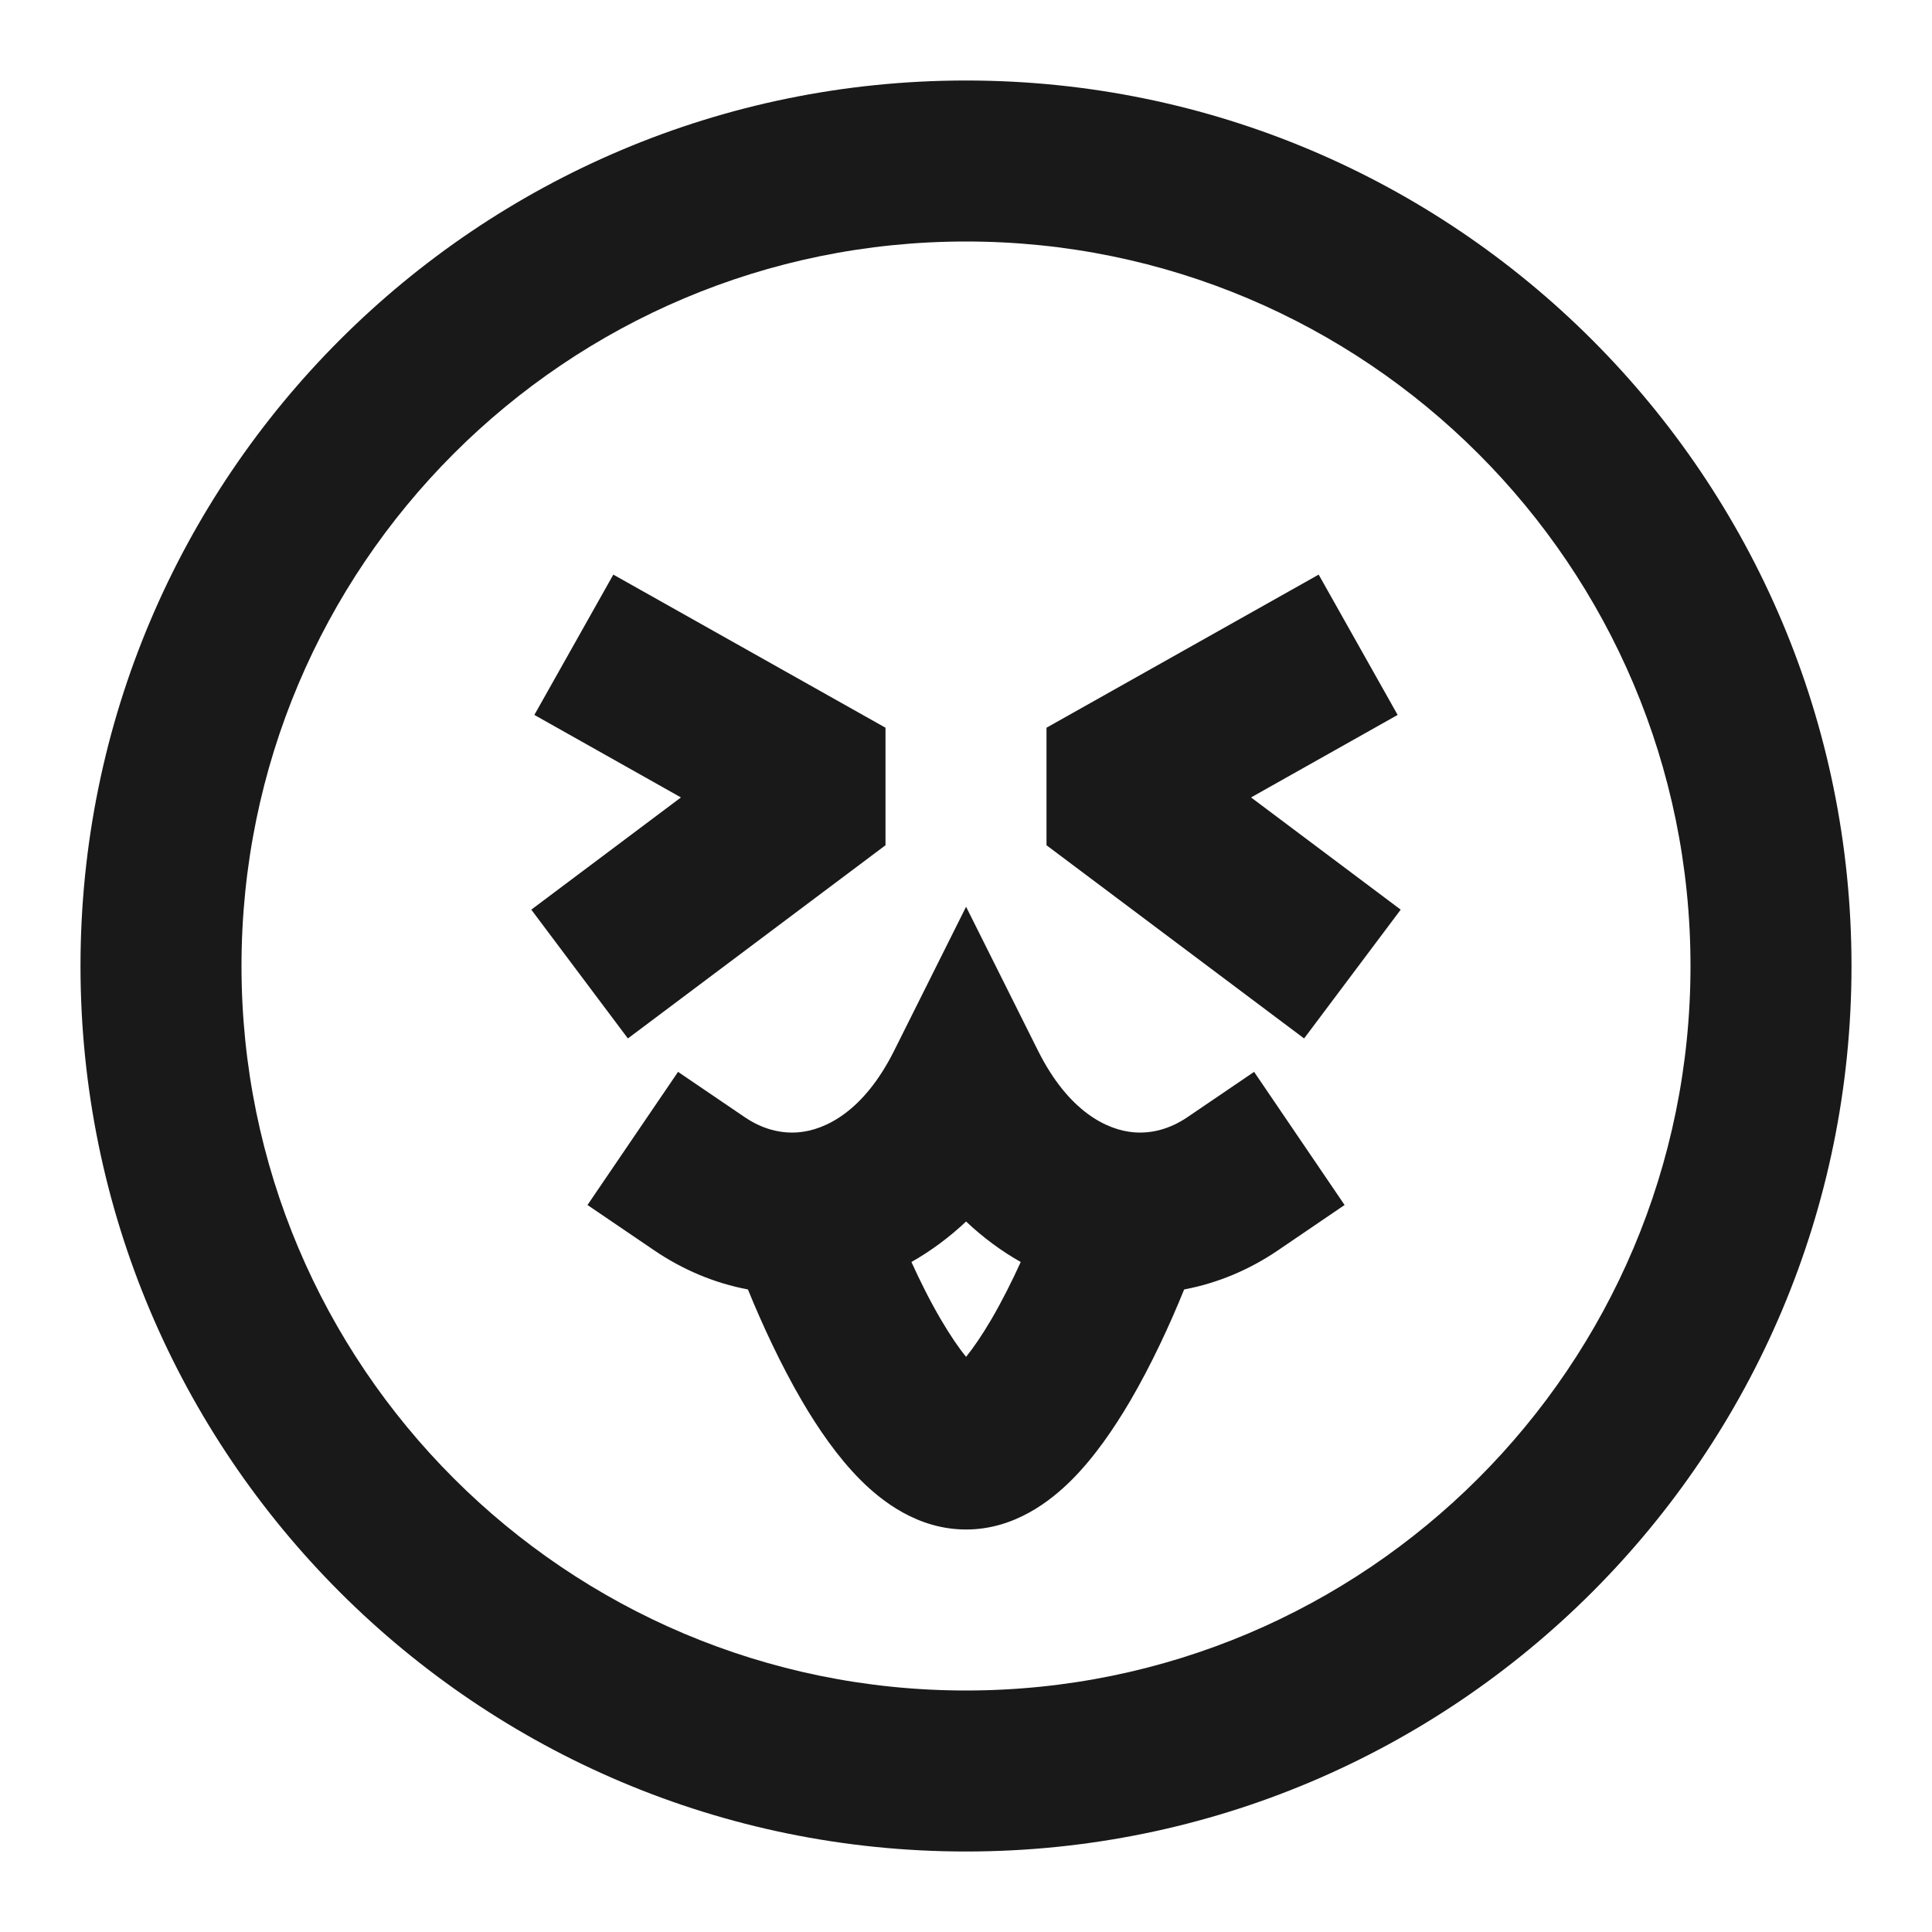 <svg width="24" height="24" viewBox="0 0 24 24" fill="none" xmlns="http://www.w3.org/2000/svg">
<path d="M12 3C7.029 3 3 7.029 3 12C3 16.971 7.029 21 12 21C16.971 21 21 16.971 21 12C21 7.029 16.971 3 12 3ZM1 12C1 5.925 5.925 1 12 1C18.075 1 23 5.925 23 12C23 18.075 18.075 23 12 23C5.925 23 1 18.075 1 12ZM7.619 7.138L11 9.04L11 10.5L7.8 12.9L6.6 11.3L8.459 9.906L6.638 8.881L7.619 7.138ZM17.362 8.881L15.541 9.906L17.4 11.3L16.2 12.9L13 10.5L13 9.04L16.381 7.138L17.362 8.881ZM12.001 11.264L12.895 13.053C13.274 13.81 13.752 14.038 14.084 14.066C14.3 14.084 14.53 14.028 14.752 13.877L15.579 13.315L16.703 14.969L15.877 15.531C15.52 15.774 15.125 15.94 14.71 16.018C14.532 16.457 14.302 16.954 14.039 17.404C13.839 17.744 13.596 18.101 13.311 18.386C13.051 18.645 12.603 19 12.001 19C11.399 19 10.95 18.645 10.691 18.386C10.406 18.101 10.162 17.744 9.963 17.404C9.7 16.954 9.47 16.457 9.291 16.018C8.877 15.94 8.482 15.774 8.125 15.531L7.298 14.969L8.423 13.315L9.25 13.877C9.471 14.028 9.702 14.084 9.918 14.066C10.25 14.038 10.728 13.81 11.107 13.053L12.001 11.264ZM11.322 15.677C11.433 15.921 11.557 16.169 11.689 16.393C11.803 16.587 11.908 16.742 12.001 16.855C12.093 16.742 12.199 16.587 12.313 16.393C12.444 16.169 12.569 15.921 12.68 15.677C12.439 15.541 12.212 15.373 12.001 15.174C11.79 15.373 11.562 15.541 11.322 15.677Z" fill="black" fill-opacity="0.9" style="fill:black;fill-opacity:0.9;"/>
</svg>
